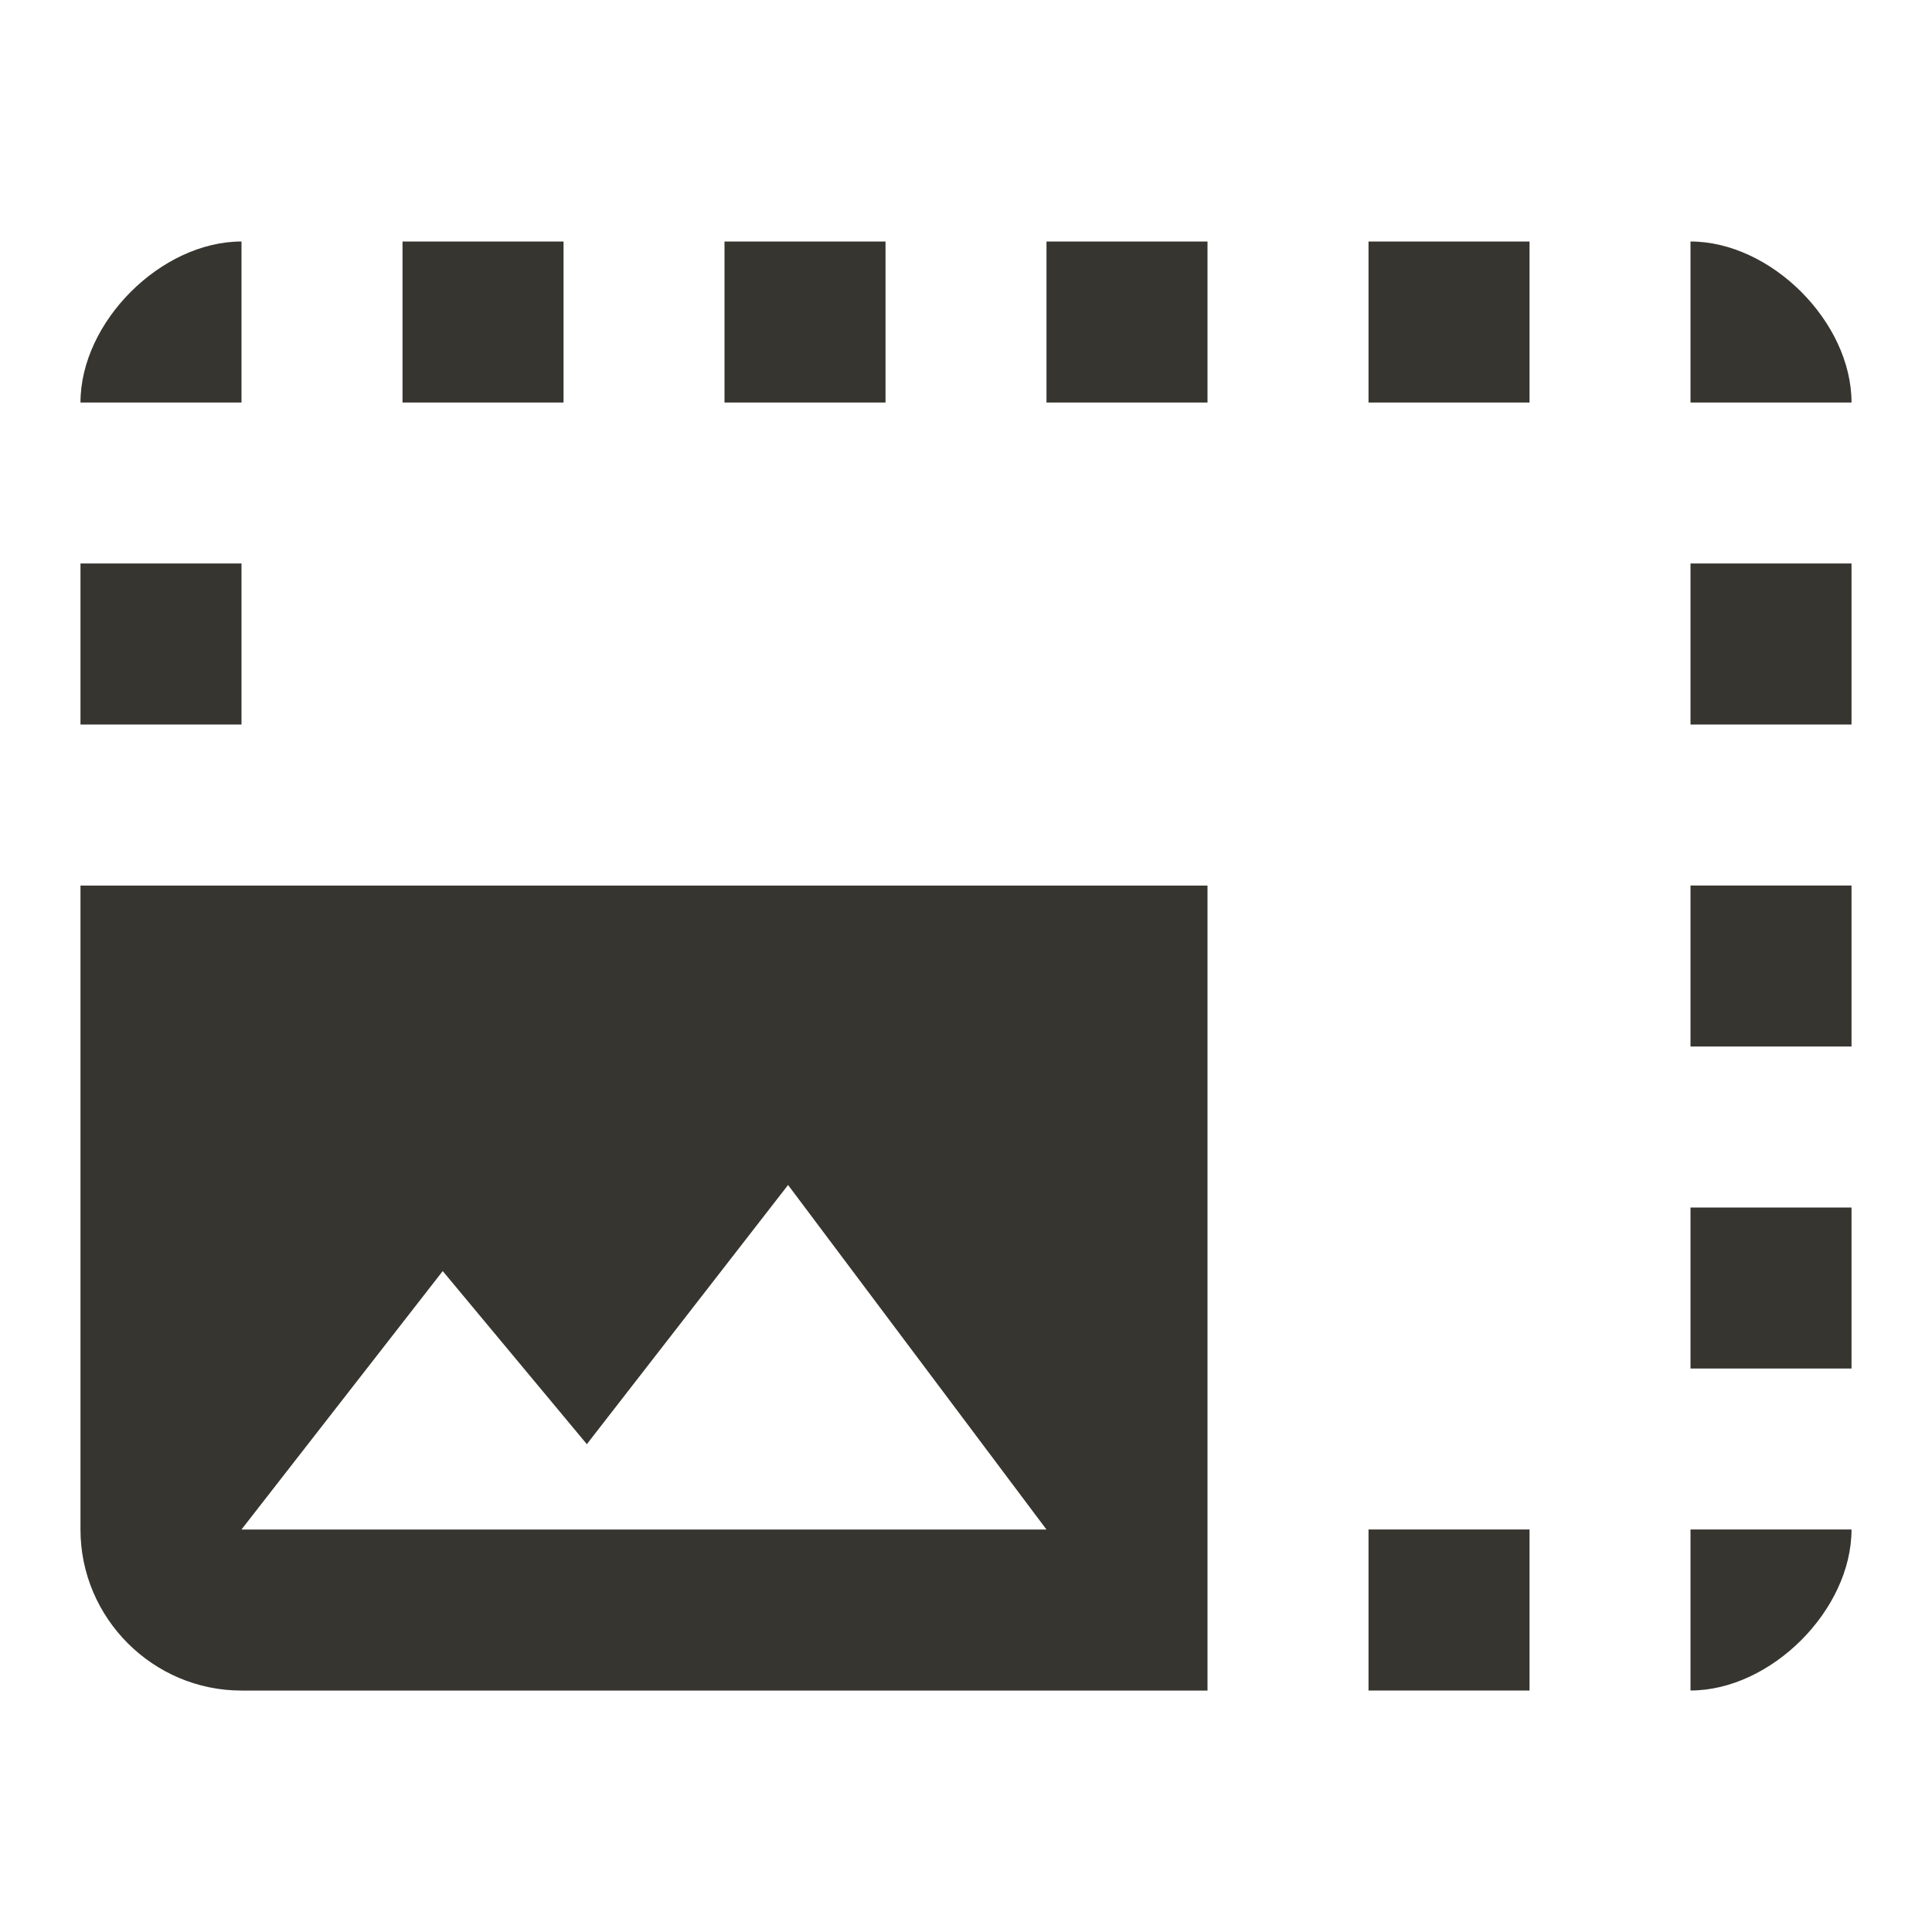 <!-- Generated by IcoMoon.io -->
<svg version="1.1" xmlns="http://www.w3.org/2000/svg" width="32" height="32" viewBox="0 0 32 32">
<title>mt-photo_size_select_large</title>
<path fill="#37352f" d="M28 20h2.667v2.667h-2.667v-2.667zM28 14.667h2.667v2.667h-2.667v-2.667zM30.667 25.333h-2.667v2.667c1.333 0 2.667-1.333 2.667-2.667v0zM17.333 4h2.667v2.667h-2.667v-2.667zM28 9.333h2.667v2.667h-2.667v-2.667zM28 4v2.667h2.667c0-1.333-1.333-2.667-2.667-2.667v0zM1.333 9.333h2.667v2.667h-2.667v-2.667zM22.667 4h2.667v2.667h-2.667v-2.667zM22.667 25.333h2.667v2.667h-2.667v-2.667zM4 4c-1.333 0-2.667 1.333-2.667 2.667h2.667v-2.667zM12 4h2.667v2.667h-2.667v-2.667zM6.667 4h2.667v2.667h-2.667v-2.667zM1.333 14.667v10.667c0 1.467 1.2 2.667 2.667 2.667h16v-13.333h-18.667zM4 25.333l3.333-4.28 2.387 2.867 3.333-4.293 4.28 5.707h-13.333z"></path>
</svg>
